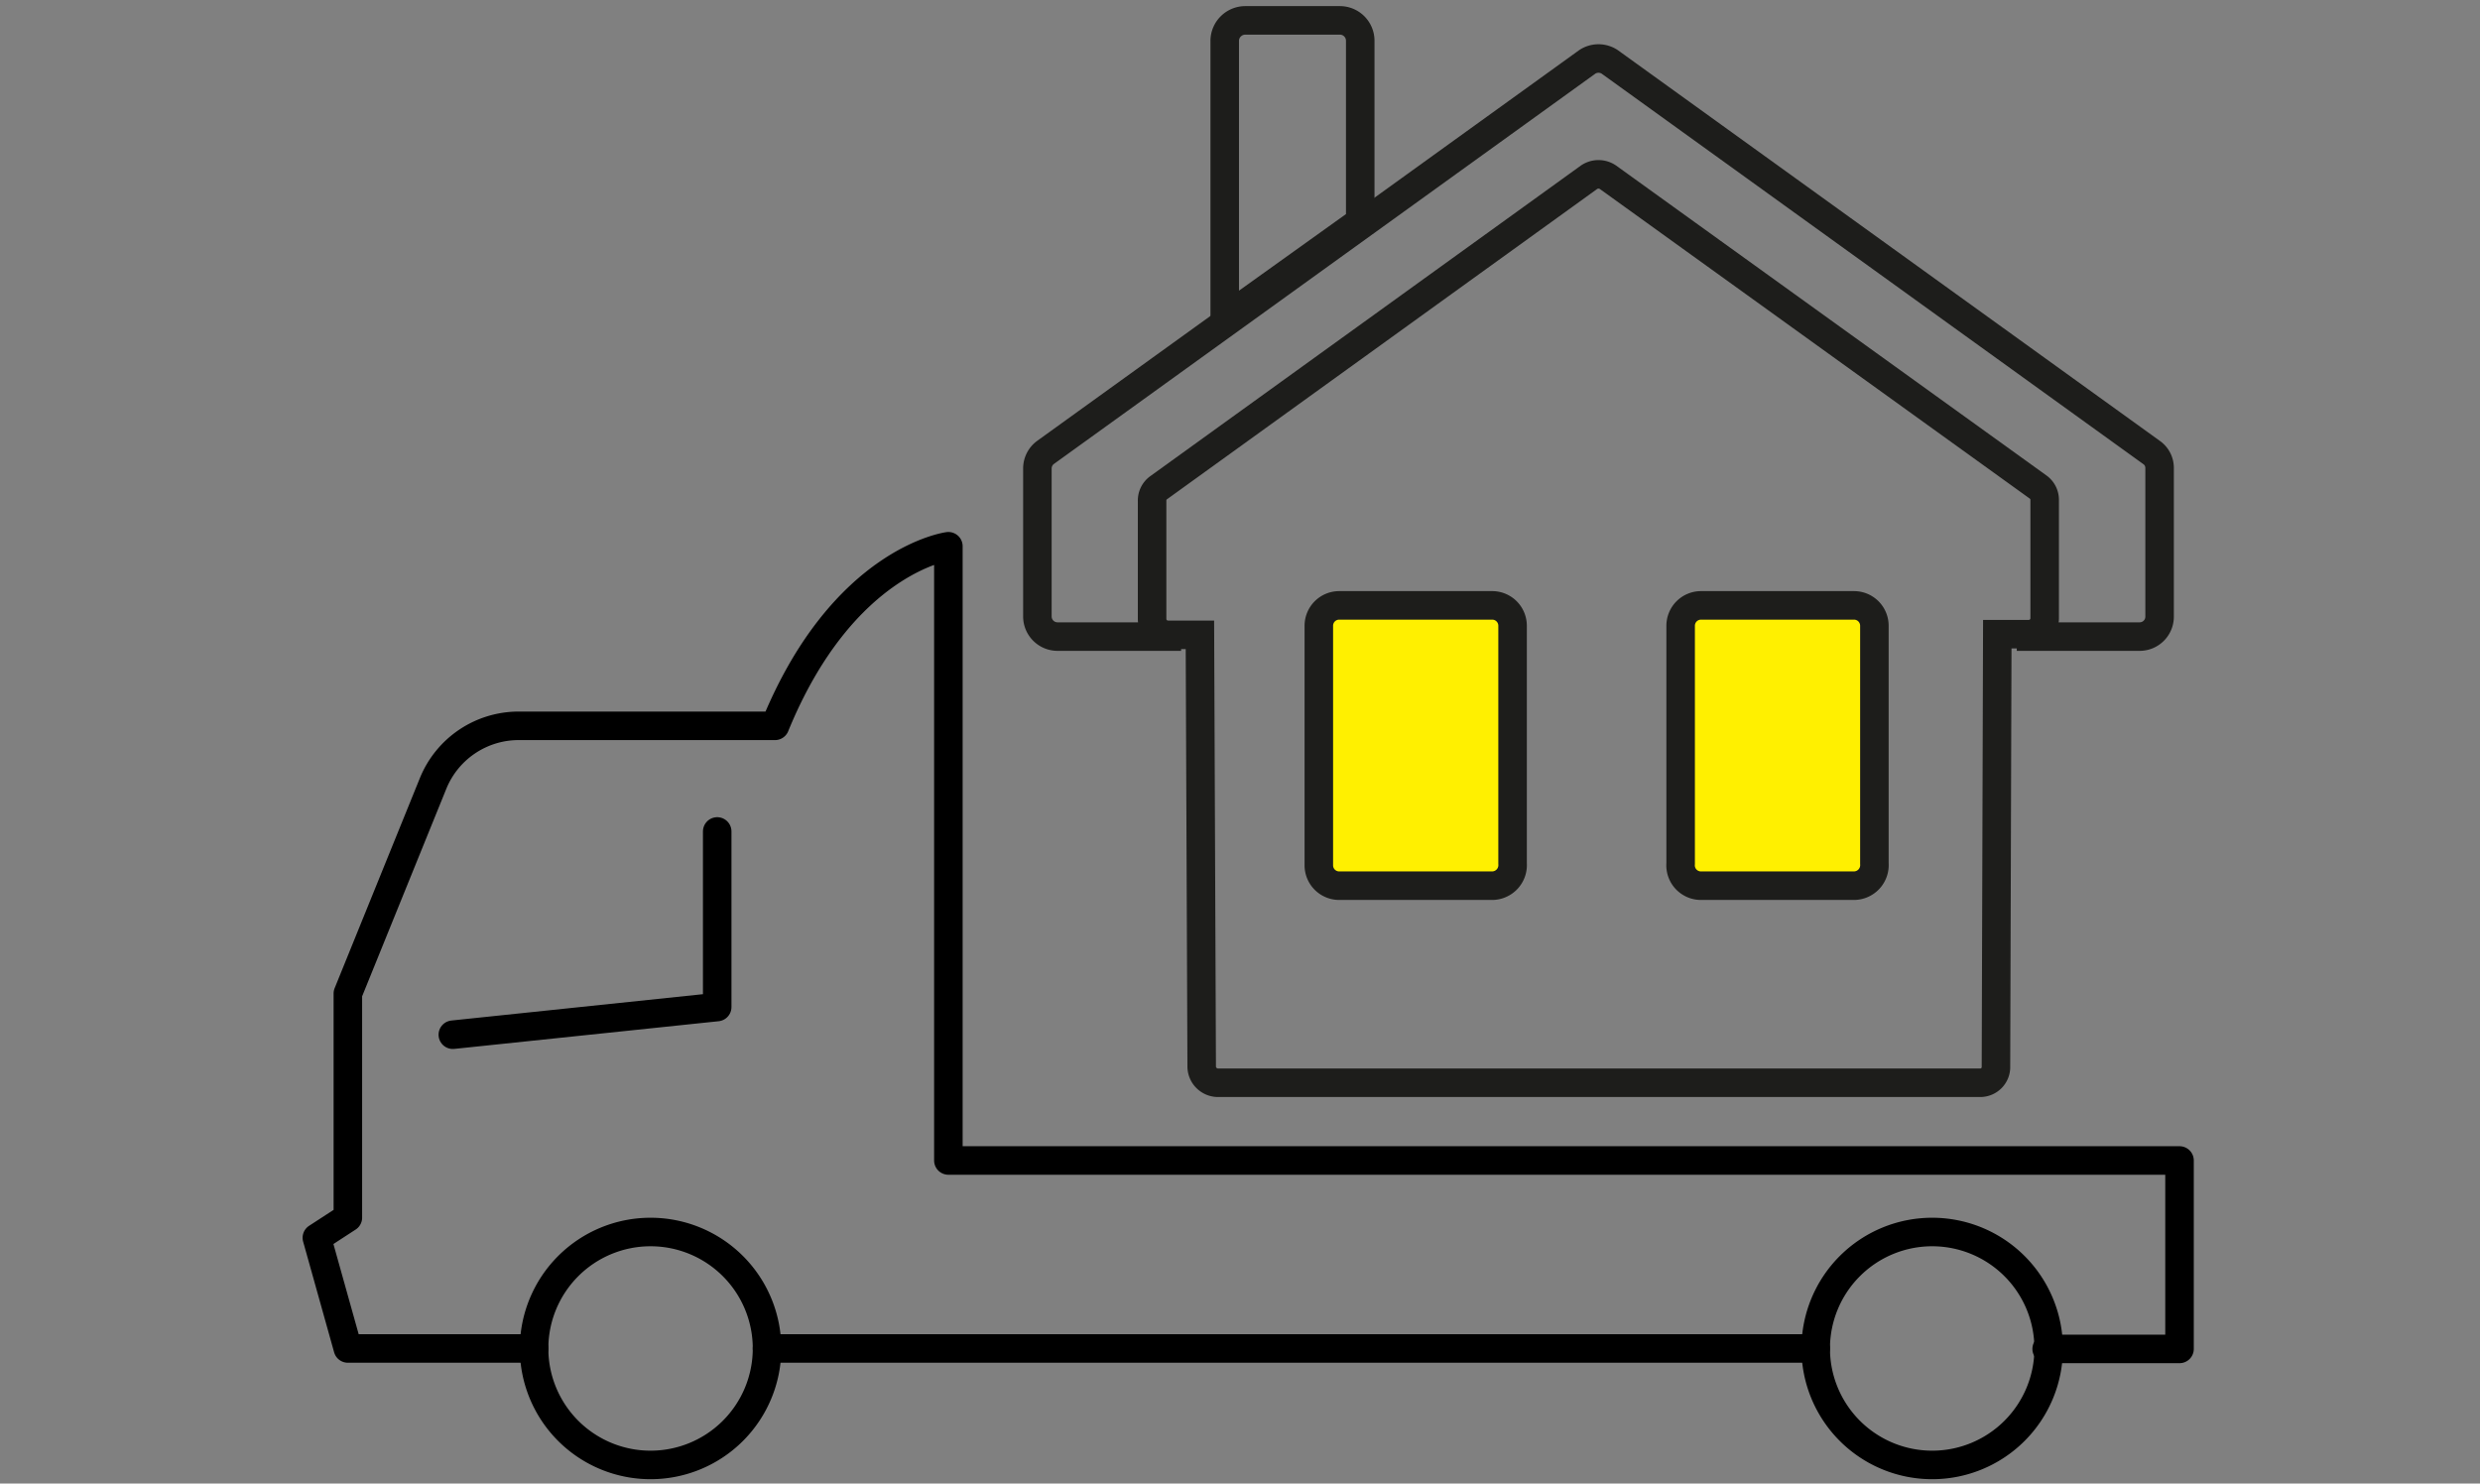 <svg xmlns="http://www.w3.org/2000/svg" viewBox="0 0 112 67"><rect x="0" y="0" width="112" height="67" fill="#808080" stroke="none"/><path d="M32.39 37.55v7.93l-11.94 1.25" style="fill:none;stroke:#000;stroke-linecap:round;stroke-linejoin:round;stroke-width:1.288px"/><path d="M24.12 60.9h-8.41l-1.4-5 1.4-.91V44.87l3.85-9.49a4.17 4.17 0 0 1 3.88-2.6H35c3.06-7.49 7.83-8.11 7.83-8.11v27.74h55.6v8.51h-6M34.64 60.9H82" style="fill:none;stroke:#000;stroke-linecap:round;stroke-linejoin:round;stroke-width:1.288px"/><path d="M29.38 66.16a5.26 5.26 0 1 0-5.26-5.26 5.26 5.26 0 0 0 5.26 5.26ZM87.23 66.16A5.26 5.26 0 1 0 82 60.9a5.26 5.26 0 0 0 5.23 5.26Z" style="fill:none;stroke:#000;stroke-linecap:round;stroke-linejoin:round;stroke-width:1.288px"/><path d="M89.43 48.9H55a.74.74 0 0 1-.73-.71l-.08-19.52h-1.43a.72.72 0 0 1-.73-.73v-5.32a.71.71 0 0 1 .29-.59L71.77 8a.76.76 0 0 1 .84 0l19.44 14a.71.71 0 0 1 .29.59v5.32a.72.72 0 0 1-.73.73H90.2l-.06 19.52a.71.71 0 0 1-.71.74Z" style="fill:none;stroke:#1d1d1b;stroke-miterlimit:10;stroke-width:1.288px"/><path d="M53.34 28.75h-5.58a.91.91 0 0 1-.91-.91v-6.68a.9.9 0 0 1 .37-.73L71.69 2.79a.92.92 0 0 1 1 0l24.47 17.64a.85.85 0 0 1 .37.73v6.68a.9.9 0 0 1-.9.91h-5.55" style="fill:none;stroke:#1d1d1b;stroke-miterlimit:10;stroke-width:1.288px"/><path d="M67.39 40h-6.91a.92.92 0 0 1-.92-.92V28.26a.92.92 0 0 1 .92-.92h6.91a.92.92 0 0 1 .92.92V39a.93.93 0 0 1-.92 1ZM83.73 40h-6.91a.92.92 0 0 1-.92-1V28.26a.92.92 0 0 1 .92-.92h6.91a.92.92 0 0 1 .92.92V39a.93.93 0 0 1-.92 1Z" style="fill:#fff000;stroke:#1d1d1b;stroke-miterlimit:10;stroke-width:1.288px"/><path d="M61.43 10V1.84a.92.92 0 0 0-.92-.92h-4.27a.93.93 0 0 0-.93.92v12.54Z" style="fill:none;stroke:#1d1d1b;stroke-miterlimit:10;stroke-width:1.288px"/></svg>